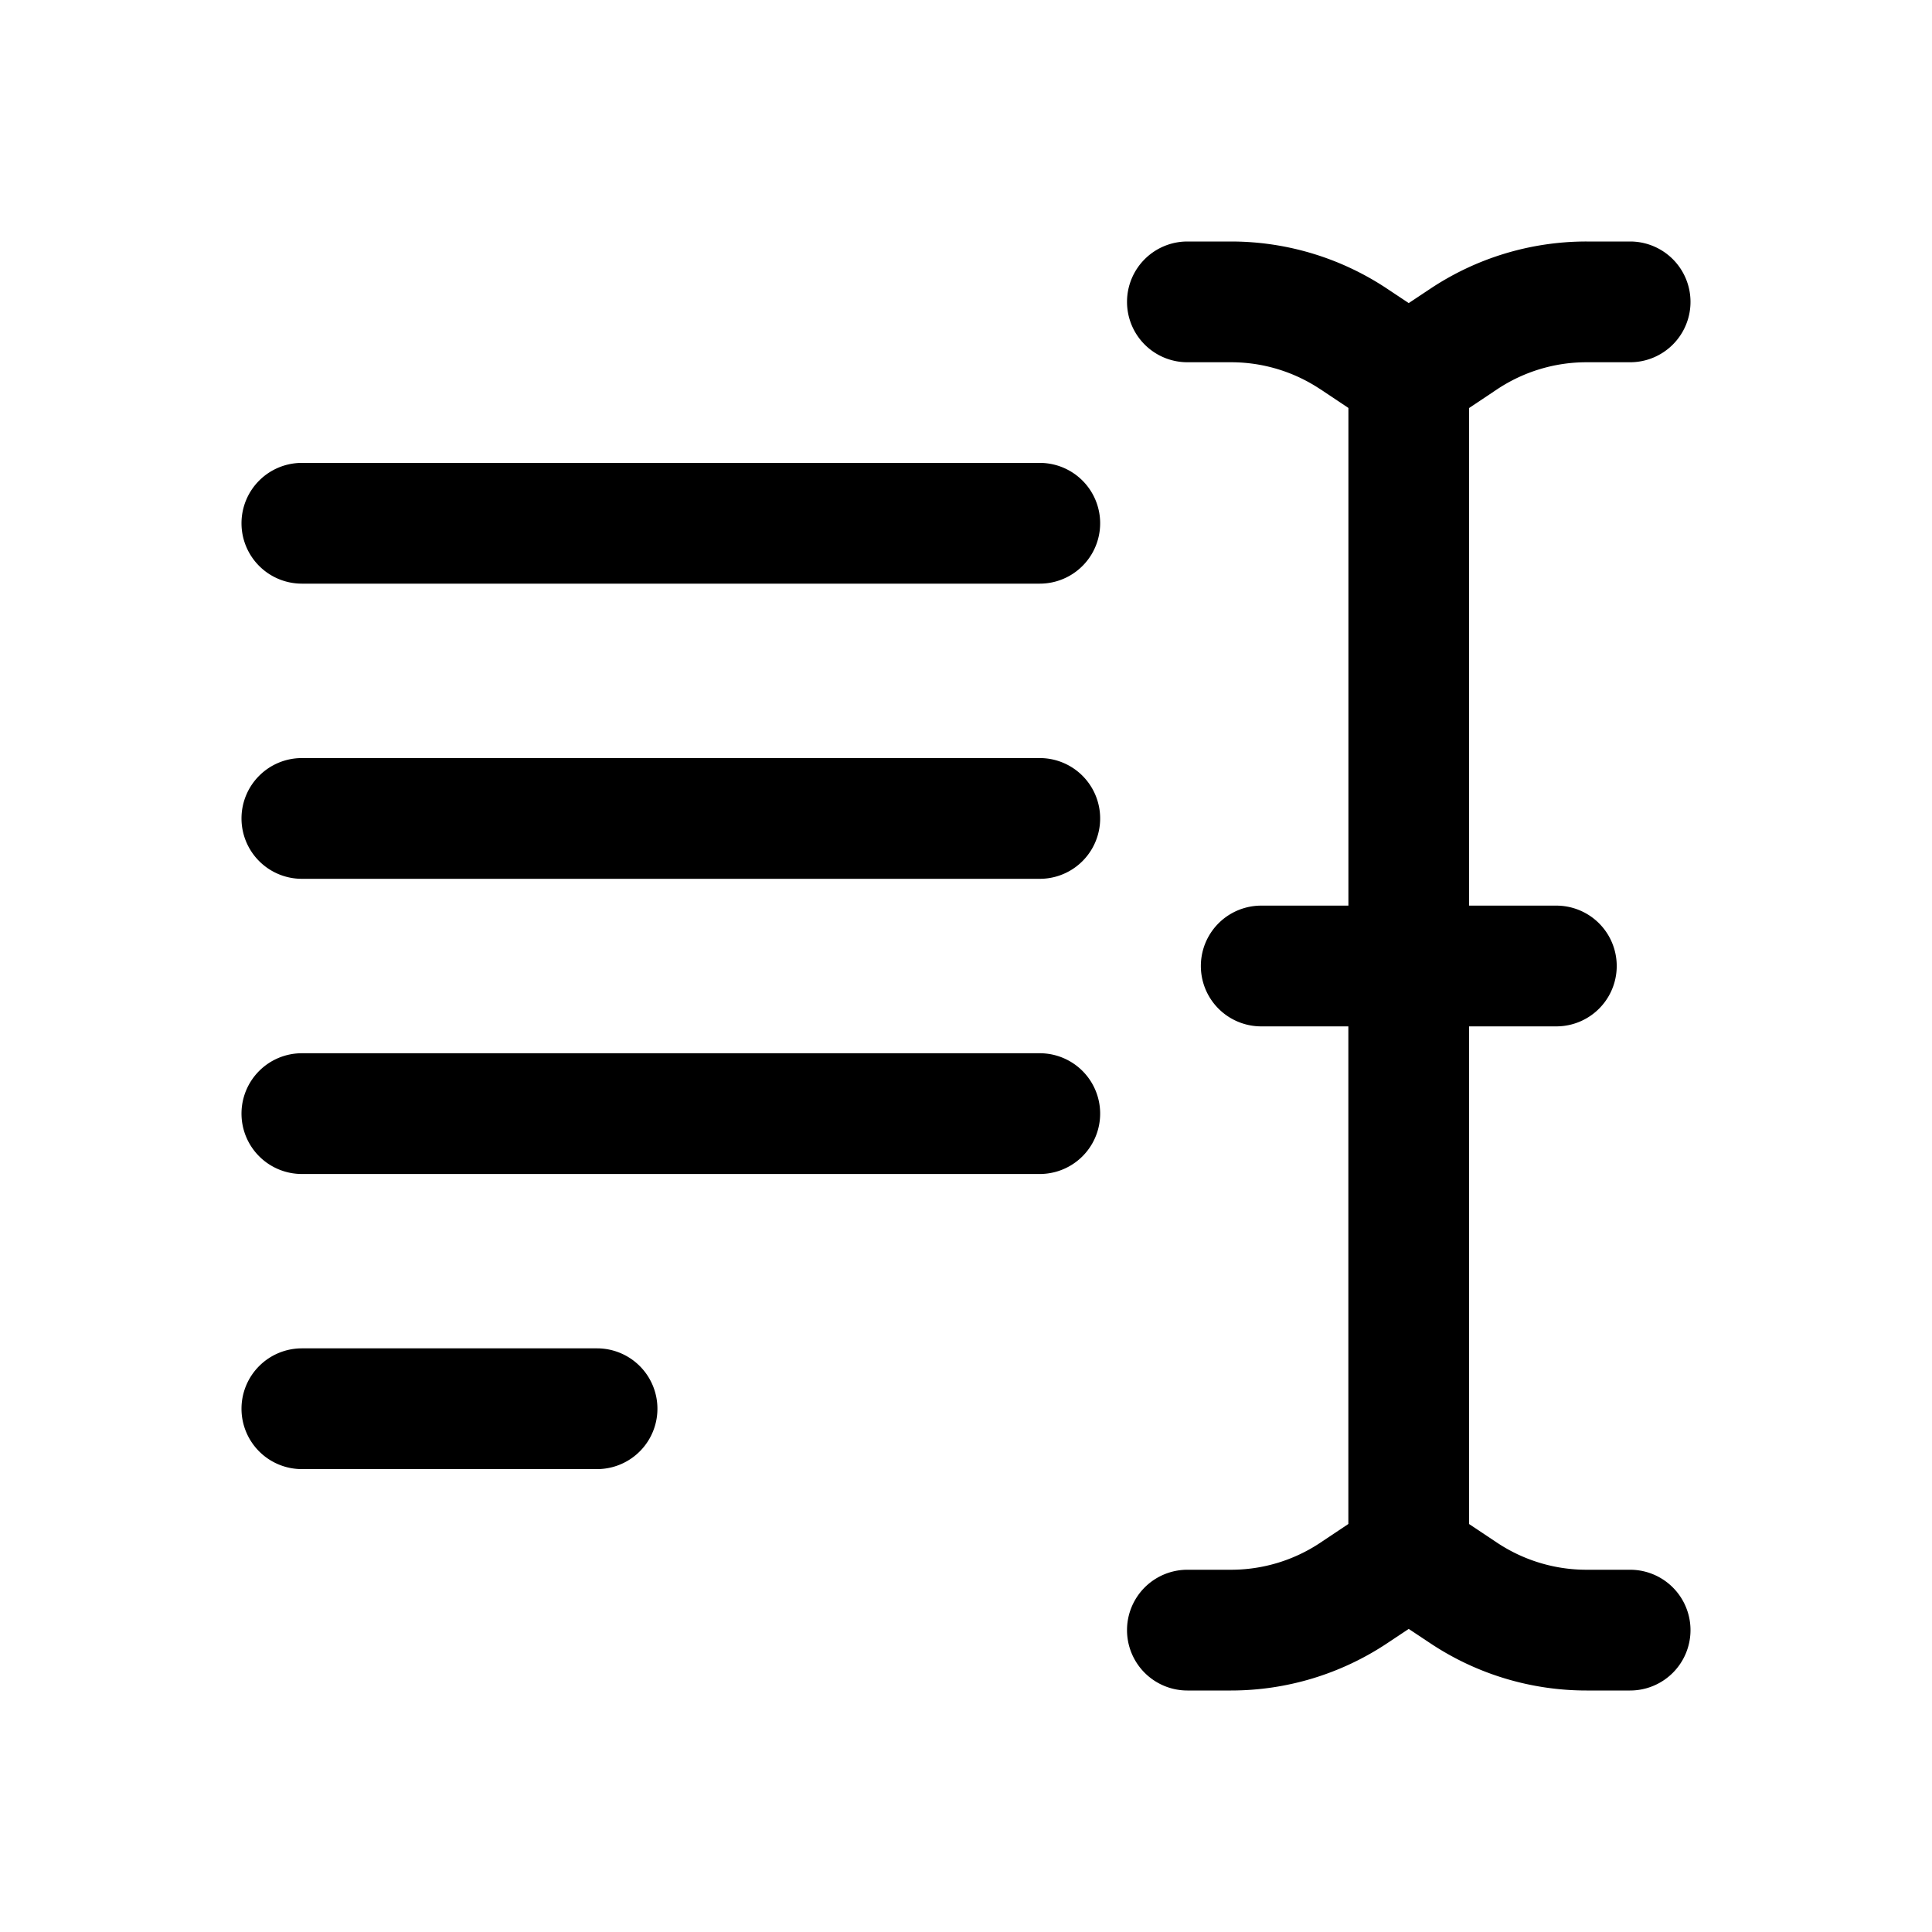 <svg xmlns="http://www.w3.org/2000/svg" width="32" height="32" fill="none" class="persona-icon" viewBox="0 0 32 32"><path fill="currentColor" d="M4 8.667a1 1 0 0 1 1-1h12.222a1 1 0 1 1 0 2H5a1 1 0 0 1-1-1Zm0 4.889a1 1 0 0 1 1-1h12.222a1 1 0 1 1 0 2H5a1 1 0 0 1-1-1Zm0 4.889a1 1 0 0 1 1-1h12.222a1 1 0 1 1 0 2H5a1 1 0 0 1-1-1Zm0 4.888a1 1 0 0 1 1-1h4.889a1 1 0 1 1 0 2H5a1 1 0 0 1-1-1ZM18.667 5a1 1 0 0 1 1-1h.723c.921 0 1.822.273 2.588.784l.355.236.355-.236A4.666 4.666 0 0 1 26.277 4H27a1 1 0 1 1 0 2h-.723c-.527 0-1.041.156-1.48.448l-.464.31V15h1.445a1 1 0 1 1 0 2h-1.445v8.243l.465.31c.438.291.952.447 1.479.447H27a1 1 0 1 1 0 2h-.723a4.666 4.666 0 0 1-2.589-.784l-.355-.236-.355.236A4.666 4.666 0 0 1 20.39 28h-.723a1 1 0 1 1 0-2h.723c.526 0 1.041-.156 1.479-.448l.464-.31V17H20.89a1 1 0 1 1 0-2h1.444V6.757l-.464-.31.555-.831-.555.832A2.666 2.666 0 0 0 20.389 6h-.722a1 1 0 0 1-1-1Z"/></svg>